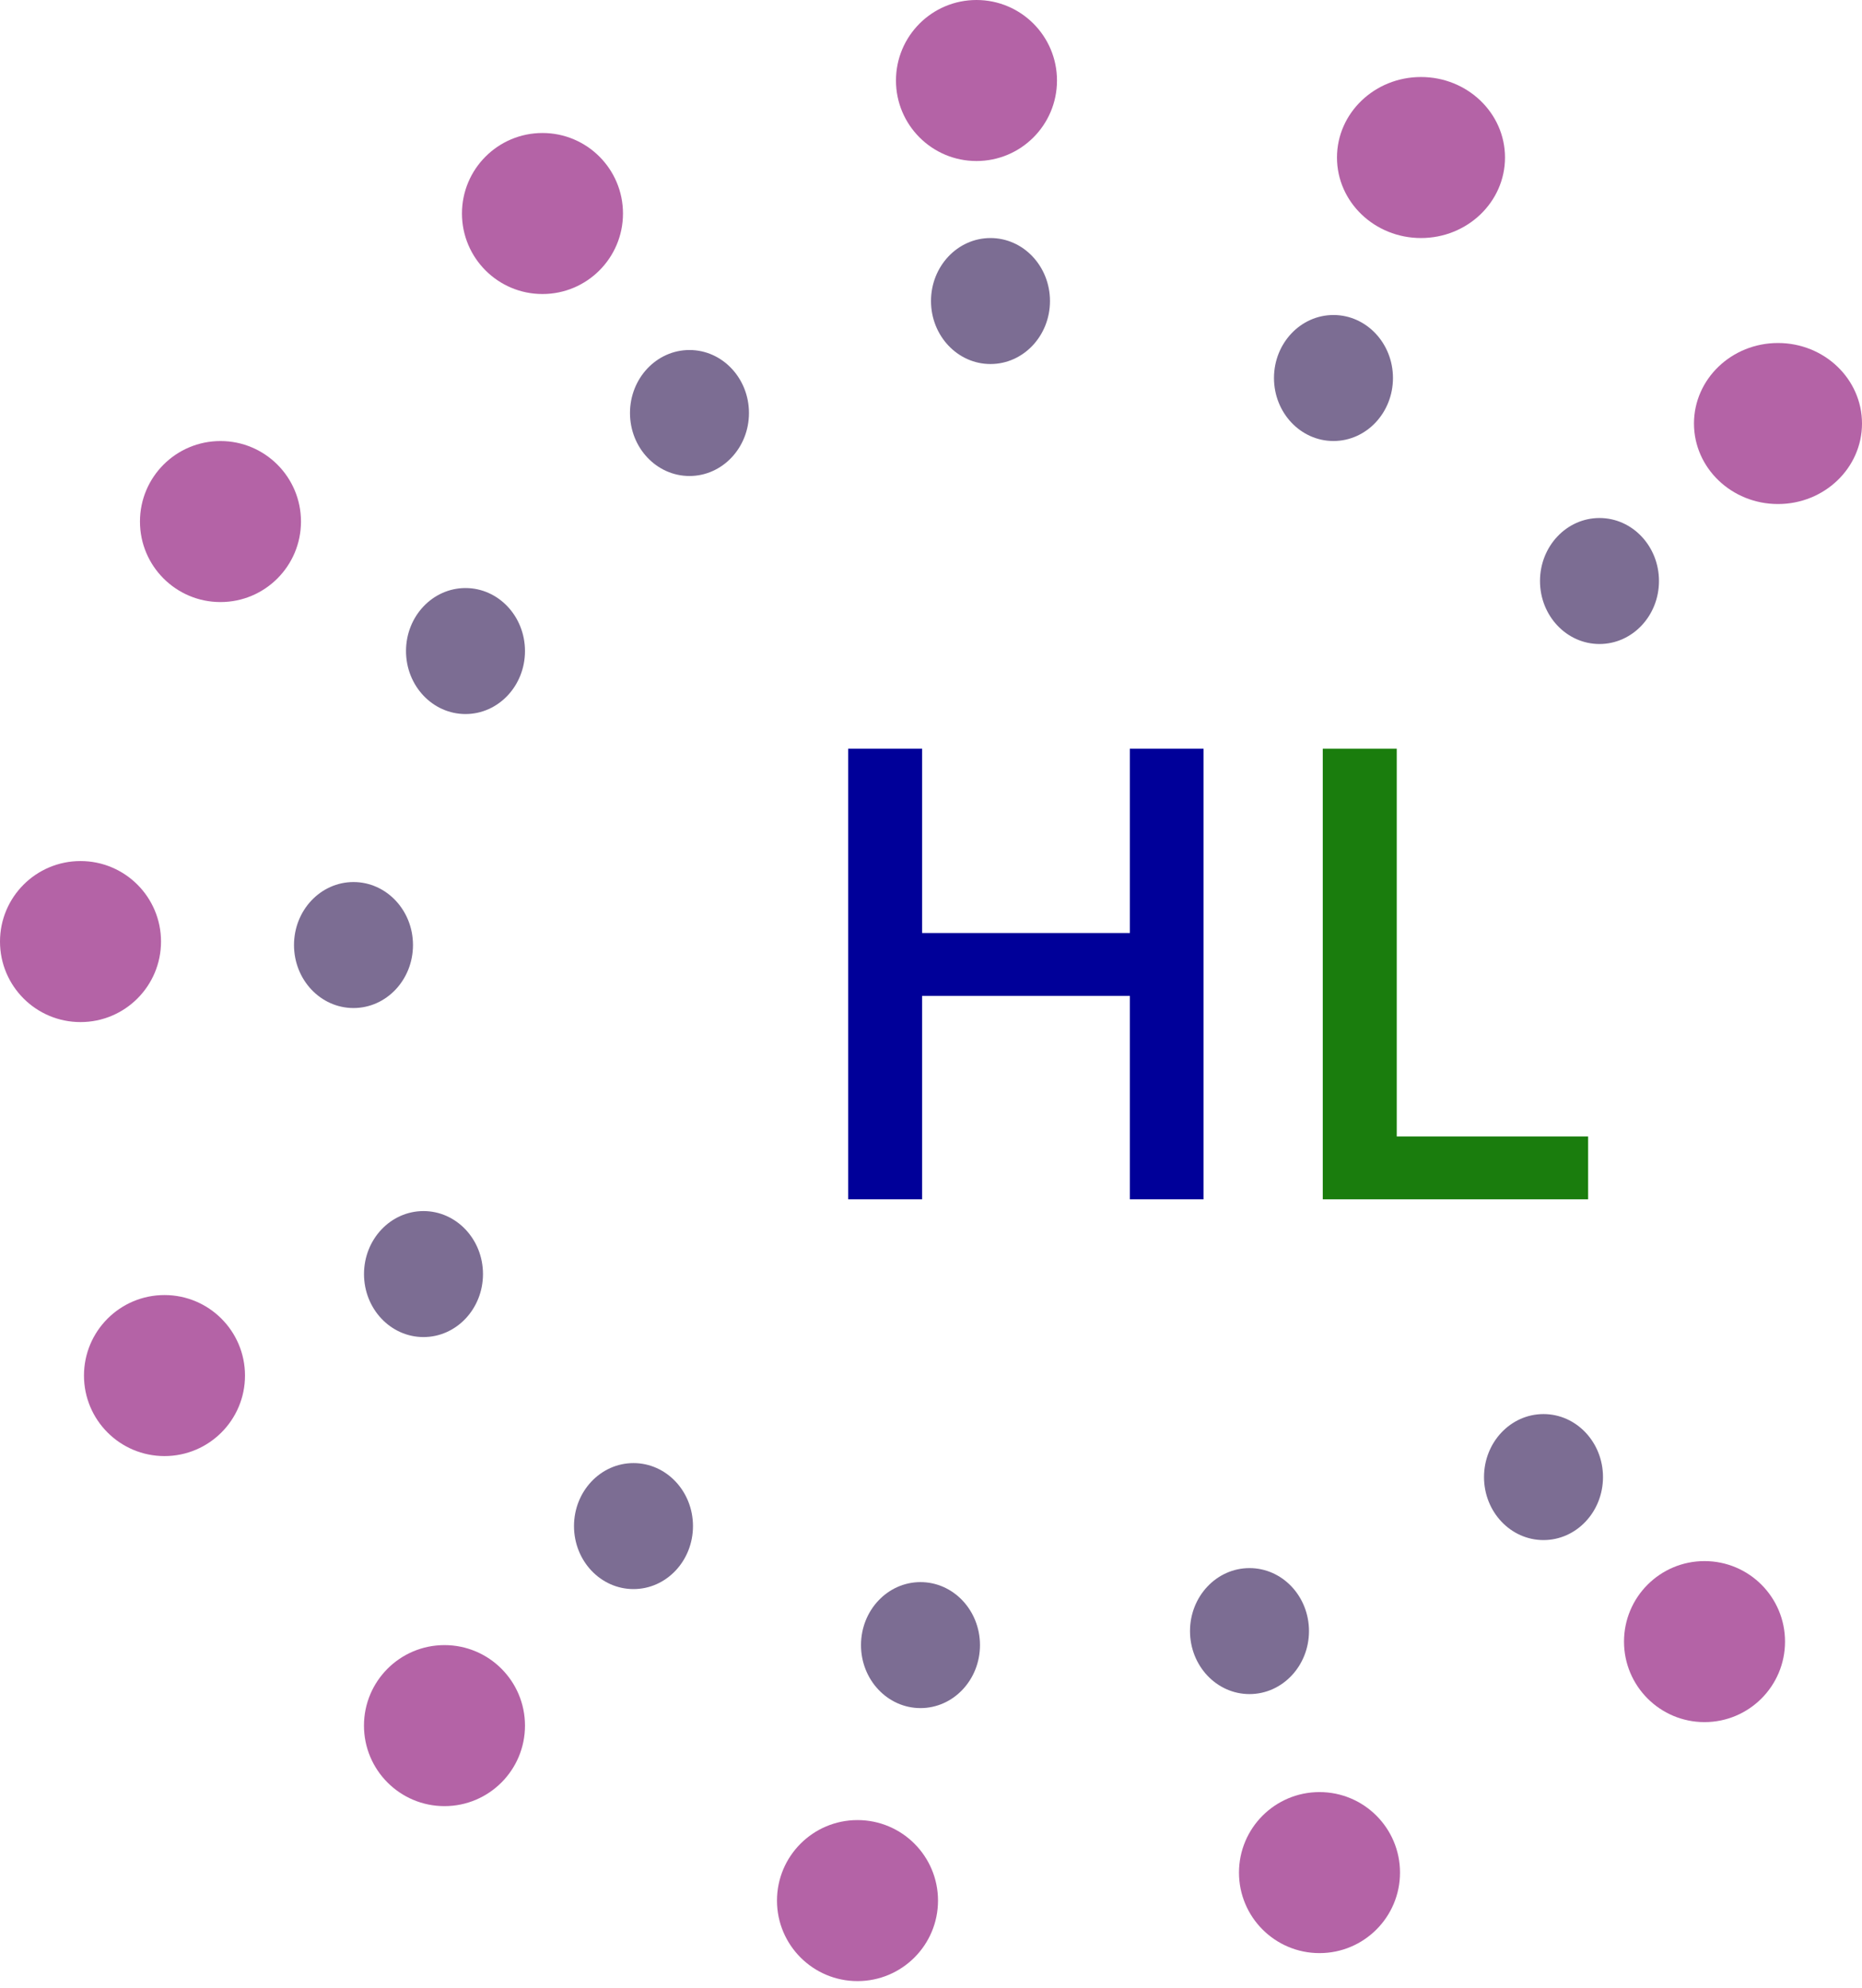 <svg width="59" height="63" viewBox="0 0 59 63" fill="none" xmlns="http://www.w3.org/2000/svg">
<path d="M38.135 38H35.801V31.555H29.219V38H26.875V23.723H29.219V29.562H35.801V23.723H38.135V38Z" fill="#000099"/>
<path d="M41.914 38V23.723H44.258V36.008H50.322V38H41.914Z" fill="#1A7D0D"/>
<ellipse cx="30.941" cy="2.551" rx="2.551" ry="2.551" fill="#B463A6"/>
<ellipse cx="17.189" cy="6.765" rx="2.551" ry="2.551" fill="#B463A6"/>
<ellipse cx="6.986" cy="16.525" rx="2.551" ry="2.551" fill="#B463A6"/>
<ellipse cx="2.551" cy="29.833" rx="2.551" ry="2.551" fill="#B463A6"/>
<ellipse cx="5.212" cy="43.584" rx="2.551" ry="2.551" fill="#B463A6"/>
<ellipse cx="14.084" cy="54.675" rx="2.551" ry="2.551" fill="#B463A6"/>
<ellipse cx="27.171" cy="60.219" rx="2.551" ry="2.551" fill="#B463A6"/>
<circle cx="41.81" cy="59.332" r="2.551" fill="#B463A6"/>
<ellipse cx="54.01" cy="52.013" rx="2.551" ry="2.551" fill="#B463A6"/>
<ellipse cx="48.908" cy="46.8" rx="1.885" ry="1.996" fill="#7C6D93"/>
<ellipse cx="39.592" cy="51.68" rx="1.885" ry="1.996" fill="#7C6D93"/>
<ellipse cx="29.167" cy="52.124" rx="1.885" ry="1.996" fill="#7C6D93"/>
<ellipse cx="20.073" cy="48.353" rx="1.885" ry="1.996" fill="#7C6D93"/>
<ellipse cx="13.419" cy="40.368" rx="1.885" ry="1.996" fill="#7C6D93"/>
<ellipse cx="11.201" cy="29.943" rx="1.885" ry="1.996" fill="#7C6D93"/>
<ellipse cx="14.75" cy="20.628" rx="1.885" ry="1.996" fill="#7C6D93"/>
<ellipse cx="21.847" cy="13.086" rx="1.885" ry="1.996" fill="#7C6D93"/>
<ellipse cx="31.385" cy="9.538" rx="1.885" ry="1.996" fill="#7C6D93"/>
<ellipse cx="42.253" cy="11.977" rx="1.885" ry="1.996" fill="#7C6D93"/>
<ellipse cx="50.682" cy="18.409" rx="1.885" ry="1.996" fill="#7C6D93"/>
<ellipse cx="45.026" cy="4.991" rx="2.662" ry="2.551" fill="#B463A6"/>
<ellipse cx="56.338" cy="13.419" rx="2.662" ry="2.551" fill="#B463A6"/>
</svg>
